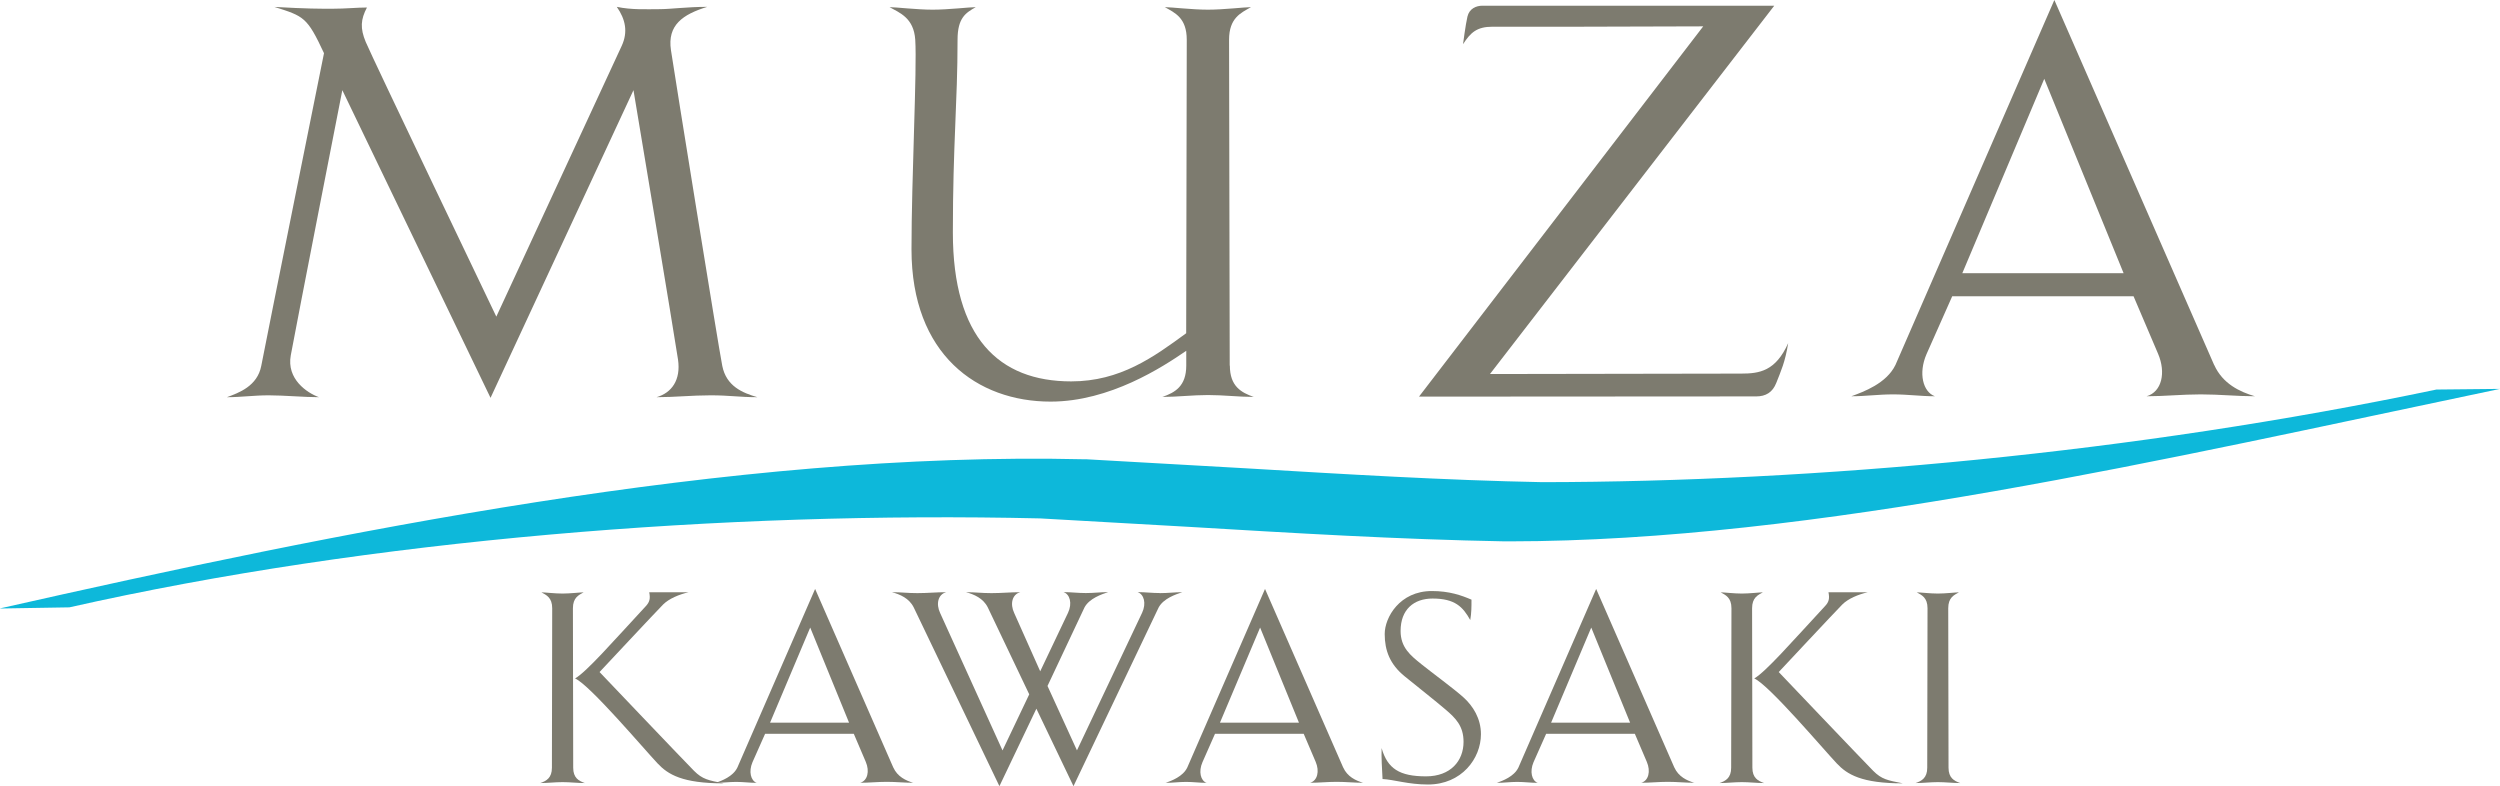 <?xml version="1.0" encoding="UTF-8"?><svg id="_レイヤー_2" xmlns="http://www.w3.org/2000/svg" viewBox="0 0 346.3 108.89"><defs><style>.cls-1{fill:#0db8da;}.cls-2{fill:#7d7b6f;}</style></defs><g id="_レイヤー_2-2"><g><g><path class="cls-2" d="m123.74,106.32l-10.83-24.74-10.77,24.74c-.61,1.26-2.18,1.83-2.99,2.12.98,0,1.81-.13,2.83-.13s1.86.13,2.83.13c-.81-.3-1.13-1.56-.58-2.85l1.75-3.94h12.29l1.66,3.89c.55,1.29.25,2.59-.77,2.89,1.23,0,2.39-.13,3.67-.13s2.44.13,3.67.13c-1.03-.3-2.19-.85-2.76-2.12Zm-17.07-6.22l5.56-13.17,5.38,13.17"/><path class="cls-2" d="m231.93,106.32l-10.83-24.74-10.77,24.74c-.61,1.26-2.18,1.83-2.99,2.12.98,0,1.82-.13,2.83-.13s1.86.13,2.83.13c-.81-.3-1.13-1.56-.58-2.85l1.75-3.94h12.29l1.66,3.89c.55,1.29.25,2.59-.77,2.89,1.23,0,2.39-.13,3.67-.13s2.44.13,3.67.13c-1.02-.3-2.19-.85-2.76-2.12Zm-17.07-6.22l5.56-13.17,5.38,13.17"/><path class="cls-2" d="m186.06,106.32l-10.83-24.74-10.77,24.74c-.61,1.26-2.18,1.83-2.99,2.12.98,0,1.81-.13,2.83-.13s1.85.13,2.83.13c-.82-.3-1.13-1.56-.57-2.85l1.74-3.94h12.29l1.66,3.89c.55,1.29.25,2.59-.77,2.89,1.23,0,2.39-.13,3.67-.13s2.44.13,3.67.13c-1.03-.3-2.19-.85-2.76-2.12Zm-17.07-6.22l5.56-13.17,5.38,13.17"/><path class="cls-2" d="m268.44,108.34c1.06,0,2.07.13,3.09.13-.85-.3-1.62-.72-1.62-2.12,0-1.23-.04-20.43-.04-22.09,0-1.49.8-1.83,1.48-2.21-.42,0-1.86.17-2.92.17s-2.5-.17-2.92-.17c.68.38,1.49.72,1.49,2.21,0,1.66-.04,20.86-.04,22.09,0,1.4-.76,1.83-1.61,2.12,1.02,0,2.03-.13,3.09-.13Z"/><g><path class="cls-2" d="m77.92,108.34c1.06,0,2.07.13,3.09.13-.85-.3-1.61-.72-1.61-2.12,0-1.23-.04-20.43-.04-22.09,0-1.49.81-1.83,1.48-2.21-.42,0-1.86.17-2.92.17s-2.5-.17-2.92-.17c.68.38,1.49.72,1.49,2.21,0,1.66-.04,20.86-.04,22.09,0,1.4-.76,1.83-1.61,2.12,1.02,0,2.03-.13,3.09-.13Z"/><path class="cls-2" d="m95.36,82.04h-5.43c.17.85.07,1.34-.46,1.91-4.72,5.1-8.2,9.09-9.81,10.03,2.04.89,9.55,9.78,11.43,11.77,1.44,1.53,3.42,2.76,9.16,2.76-2.12-.42-2.93-.55-4.12-1.74-1.42-1.43-13.08-13.68-13.08-13.68,0,0,7.99-8.54,8.8-9.35.81-.81,2.21-1.4,3.53-1.7Z"/></g><g><path class="cls-2" d="m241.27,108.34c1.06,0,2.07.13,3.09.13-.85-.3-1.62-.72-1.62-2.12,0-1.23-.04-20.43-.04-22.09,0-1.49.81-1.83,1.49-2.21-.42,0-1.86.17-2.92.17s-2.5-.17-2.92-.17c.68.38,1.49.72,1.49,2.21,0,1.66-.04,20.86-.04,22.09,0,1.4-.76,1.83-1.61,2.12,1.02,0,2.03-.13,3.09-.13Z"/><path class="cls-2" d="m258.71,82.04h-5.43c.17.85.07,1.34-.47,1.91-4.72,5.1-8.2,9.09-9.81,10.03,2.04.89,9.55,9.78,11.43,11.77,1.44,1.53,3.43,2.76,9.16,2.76-2.13-.42-2.93-.55-4.12-1.74-1.42-1.43-13.08-13.68-13.08-13.68,0,0,7.99-8.54,8.8-9.35.81-.81,2.21-1.4,3.53-1.7Z"/></g><path class="cls-2" d="m203.83,83.05c0,1.06,0,1.83-.17,2.84-1.02-1.83-2.12-2.98-5.22-2.98-2.59,0-4.43,1.51-4.43,4.49,0,2.29,1.36,3.38,2.89,4.61,1.53,1.23,4.5,3.4,5.82,4.59,1.32,1.19,2.42,2.93,2.42,5.1,0,3.36-2.67,6.97-7.34,6.97-2.72,0-4.72-.68-6.29-.76-.08-1.66-.17-2.76-.13-4.29.81,2.85,2.47,3.92,6.16,3.92,3.4,0,5.19-2.15,5.19-4.78,0-2.17-1.06-3.26-2.51-4.49-1.44-1.23-3.61-2.93-5.65-4.59-2.04-1.66-2.76-3.57-2.76-5.86s2.07-5.95,6.53-5.95c2.42,0,4.08.59,5.48,1.19Z"/><path class="cls-2" d="m160.67,82.15c-1.11,0-2.02-.13-3.09-.13.89.3,1.23,1.56.63,2.85l-9.03,19.07-4.08-8.92,5.12-10.87c.67-1.26,2.38-1.83,3.28-2.13-1.07,0-1.97.13-3.09.13s-2.02-.13-3.09-.13c.89.3,1.23,1.56.63,2.85l-3.86,8.12-3.6-8.07c-.61-1.29-.28-2.59.84-2.89-1.35,0-2.59.13-3.99.13s-2.19-.13-3.53-.13c1.12.3,2.4.84,3.03,2.13l5.73,12.02-3.7,7.77-8.64-19.03c-.61-1.29-.28-2.59.84-2.89-1.35,0-2.59.13-3.99.13s-2.19-.13-3.53-.13c1.12.3,2.4.84,3.03,2.13l11.86,24.74,5.12-10.73,5.14,10.73,11.79-24.74c.67-1.26,2.38-1.83,3.28-2.13-1.07,0-1.97.13-3.09.13Z"/></g><g><path class="cls-2" d="m306.7,50.55L284.57,0l-22.01,50.55c-1.25,2.58-4.45,3.73-6.11,4.34,2,0,3.71-.26,5.78-.26s3.79.26,5.79.26c-1.66-.61-2.3-3.18-1.17-5.81l3.57-8.04h25.12l3.39,7.95c1.13,2.63.52,5.29-1.58,5.9,2.51,0,4.88-.26,7.5-.26s4.99.26,7.5.26c-2.09-.61-4.47-1.73-5.64-4.34Zm-34.88-12.71l11.35-26.92,10.99,26.92"/><path class="cls-2" d="m40.28,49.21c-.61,3.29,2.24,5.21,3.9,5.81-2,0-4.88-.26-6.96-.26s-3.79.26-5.79.26c1.66-.61,4.22-1.53,4.76-4.34.71-3.73,8.69-43.31,8.69-43.31-2.34-5.03-2.78-5.11-6.86-6.41,4.6.26,6.23.25,8.05.25s3.37-.17,4.76-.17c-.87,1.65-.96,2.87-.17,4.77.78,1.91,18.09,38.05,18.09,38.05,0,0,16.51-35.62,17.38-37.53.87-1.91.52-3.64-.69-5.38,2.08.44,4.22.32,5.87.32s3.8-.32,6.66-.32c-3.38,1.04-5.55,2.52-5.03,5.99.52,3.47,6.59,41.14,7.11,43.74.56,2.81,2.77,3.73,4.86,4.34-2.51,0-3.84-.26-6.46-.26s-4.99.26-7.5.26c2.09-.61,3.38-2.37,2.97-5.21-.43-2.95-6.17-37.32-6.17-37.32l-19.8,42.62L47.42,12.49s-6.28,32.03-7.14,36.72Z"/><path class="cls-2" d="m170.34,50.64c0-2.52-.09-41.74-.09-45.13,0-3.04,1.65-3.73,3.04-4.52-.87,0-3.8.35-5.97.35s-5.1-.35-5.97-.35c1.39.78,3.04,1.48,3.04,4.52,0,2.83-.06,30.1-.08,40.65-4.5,3.3-9.14,6.67-15.93,6.67-10.02,0-16.39-6.05-16.39-20.63,0-12.24.65-17.96.65-26.69,0-3.04,1.13-3.73,2.52-4.52-.87,0-3.8.35-5.97.35s-5.1-.35-5.97-.35c1.39.78,3.36,1.48,3.56,4.52.26,4.03-.52,19.13-.52,29.03,0,14.58,9.11,21.09,19.27,21.09,8.21,0,15.53-4.8,18.79-7.04,0,1.06,0,1.77,0,2.05,0,2.86-1.56,3.73-3.3,4.34,2.08,0,4.15-.26,6.32-.26s4.24.26,6.32.26c-1.73-.61-3.3-1.47-3.3-4.34Z"/><path class="cls-2" d="m245.77.79h-40.42c-.87,0-1.82.4-2.08,1.51-.26,1.1-.61,3.82-.61,3.82,1.04-1.61,1.91-2.42,4.08-2.42h11.98l17.21-.05-39.37,51.29s45.83-.03,46.71-.03c1.3,0,2.26-.54,2.78-1.87.66-1.68,1.22-2.85,1.65-5.51-1.74,3.89-3.99,4.22-6.51,4.22l-34.8.06L245.77.79Z"/></g><path class="cls-1" d="m0,84.29l9.61-.16c41.77-9.43,90.77-13.33,134.47-12.32.85.05,20.61,1.17,20.61,1.17,14.23.85,28.98,1.74,43.76,2.01h.27s.34,0,.34,0c42.33-.03,90.81-11.4,137.23-21.12l-8.8.09c-42.13,8.83-86.09,12.78-123.85,12.83-13.45-.26-27.48-1.11-41.06-1.92l-22.06-1.25h-.3c-49-1.16-103.54,10.12-150.24,20.66Z"/></g></g></svg>